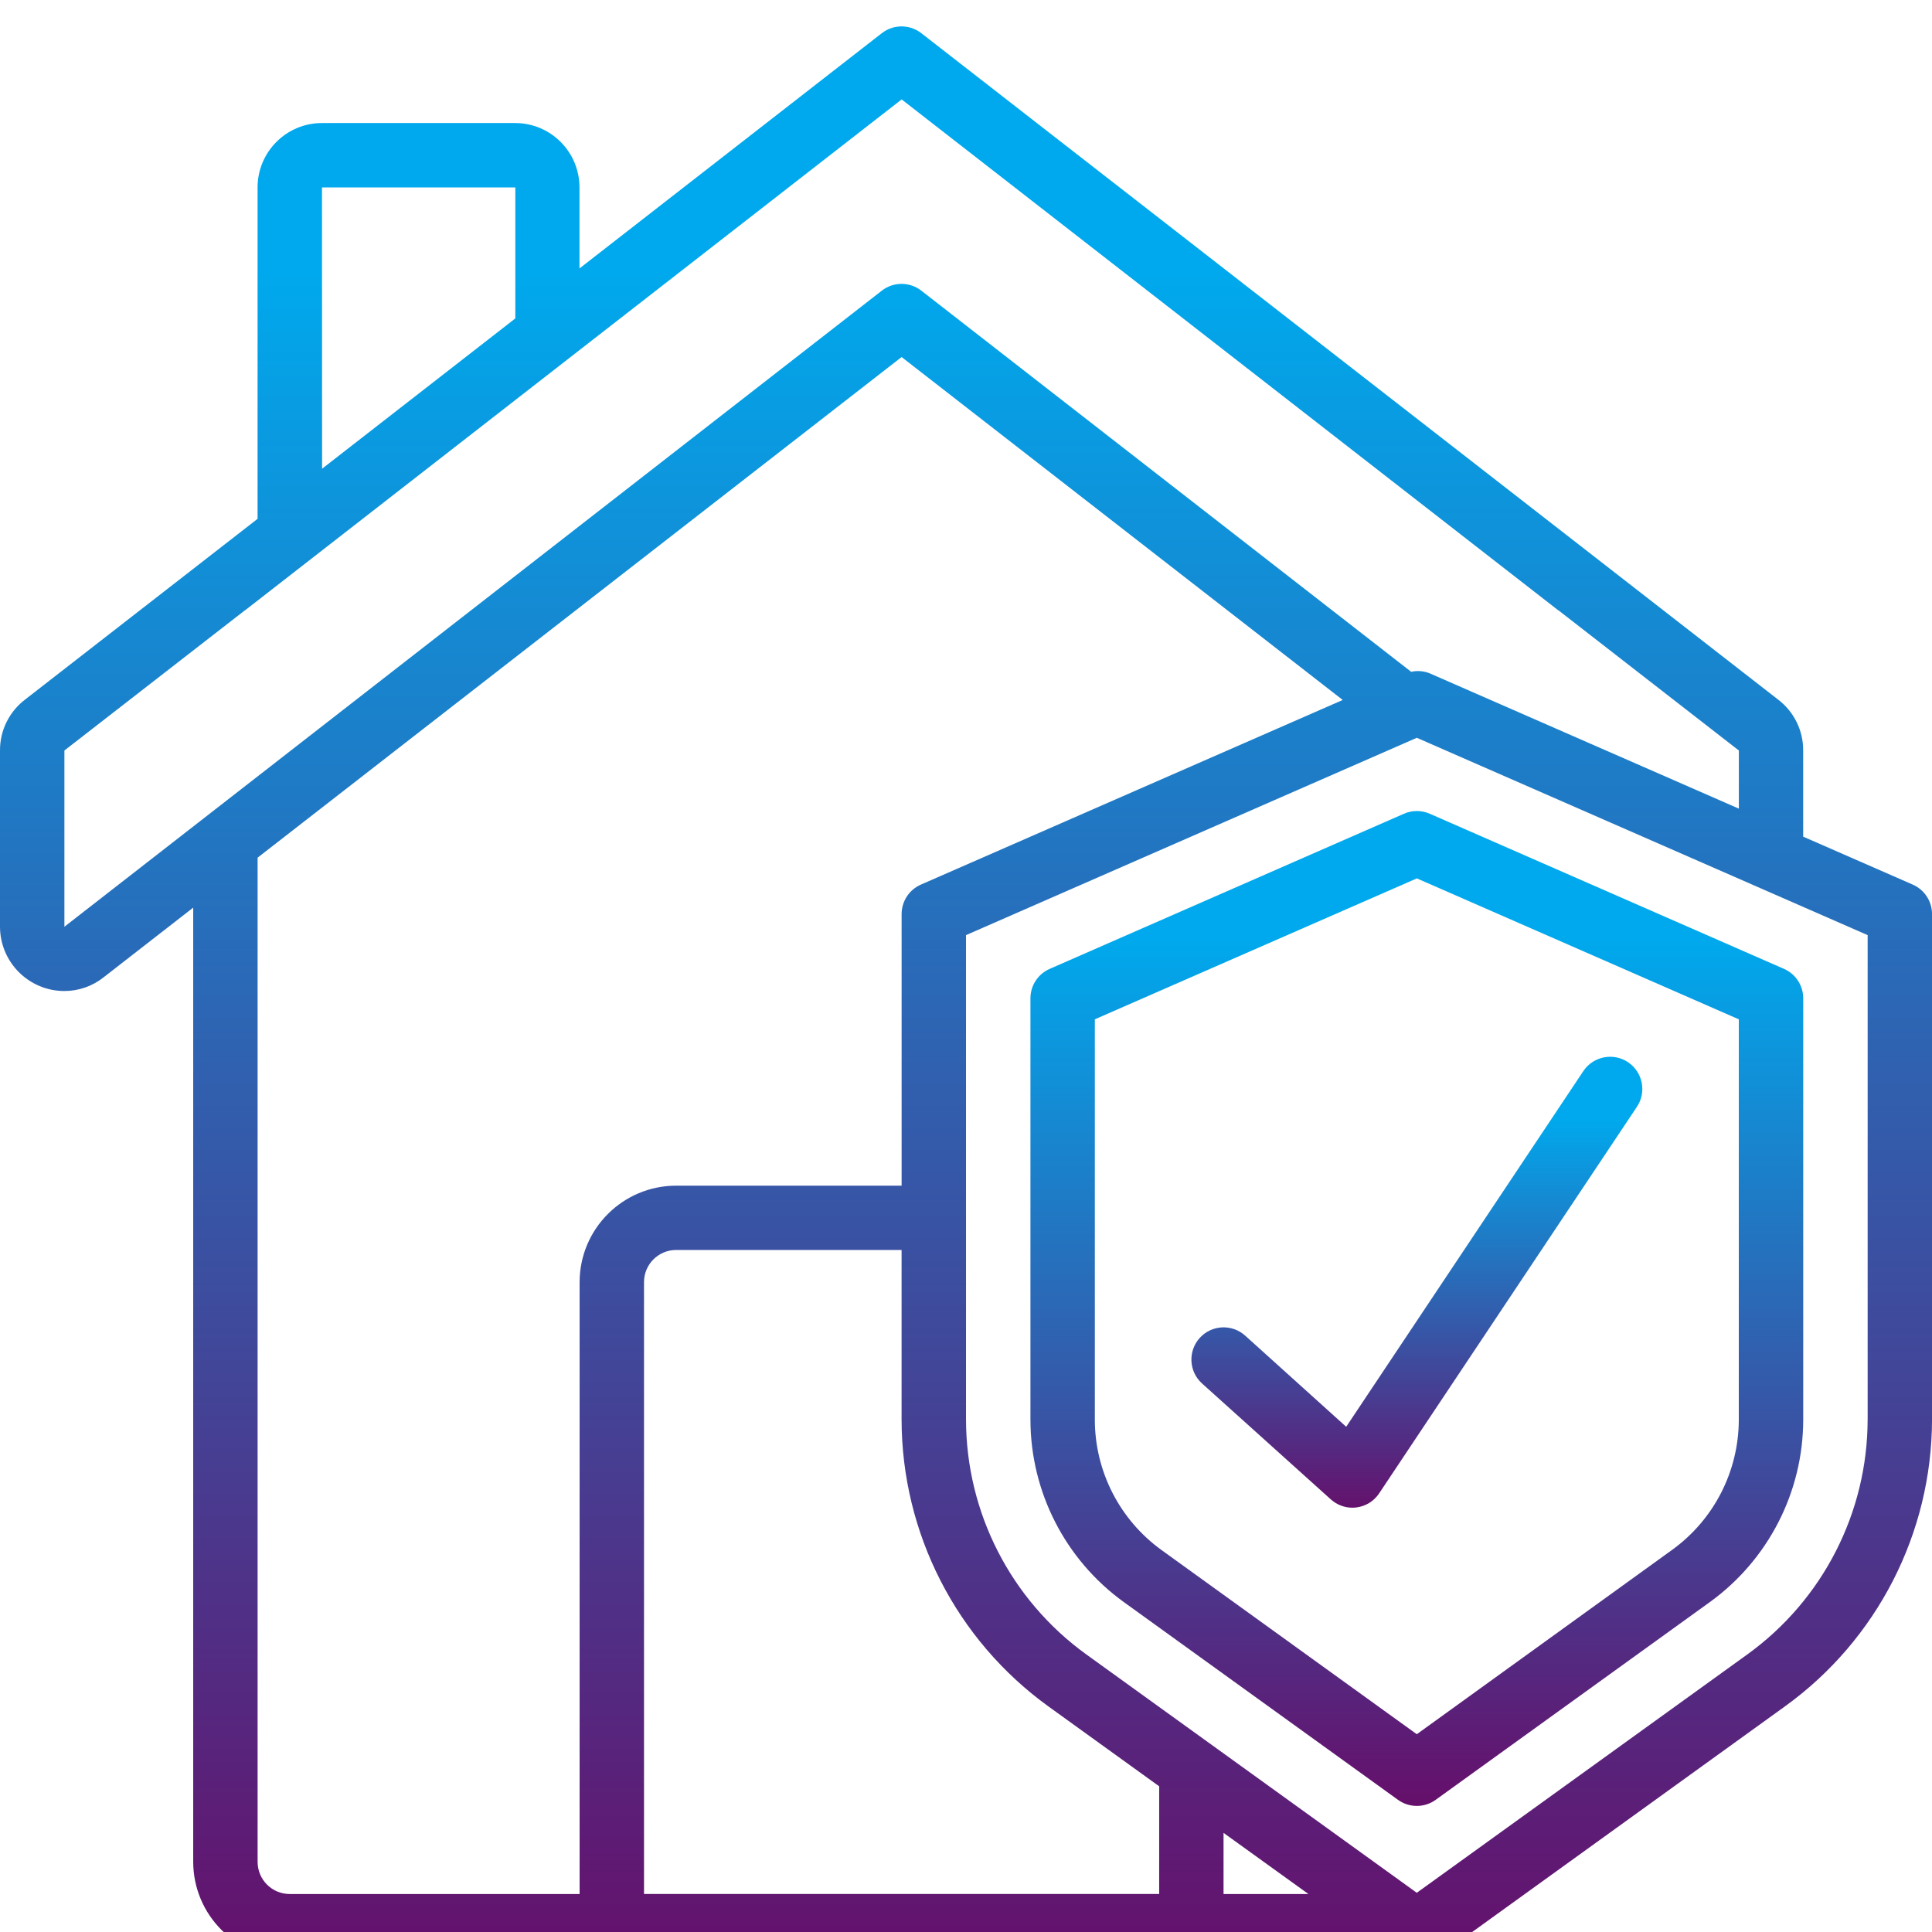 <?xml version="1.0" encoding="utf-8"?>
<!-- Generator: Adobe Illustrator 16.0.0, SVG Export Plug-In . SVG Version: 6.00 Build 0)  -->
<!DOCTYPE svg PUBLIC "-//W3C//DTD SVG 1.1//EN" "http://www.w3.org/Graphics/SVG/1.1/DTD/svg11.dtd">
<svg version="1.1" id="Layer_1" xmlns="http://www.w3.org/2000/svg" xmlns:xlink="http://www.w3.org/1999/xlink" x="0px" y="0px"
	 width="73.109px" height="73.109px" viewBox="0 0 73.109 73.109" enable-background="new 0 0 73.109 73.109" xml:space="preserve">
<g id="Page-1" transform="translate(0 0.001)">
	<g id="_019---Home-Insurance">
		
			<linearGradient id="Shape_1_" gradientUnits="userSpaceOnUse" x1="-264.881" y1="427.789" x2="-264.881" y2="426.789" gradientTransform="matrix(73.11 0 0 -73.101 19402.029 31272.832)">
			<stop  offset="0.13" style="stop-color:#00A9ED"/>
			<stop  offset="1" style="stop-color:#65106B"/>
		</linearGradient>
		<path id="Shape" fill="url(#Shape_1_)" d="M72.378,33.472l-4.144-1.813v-3.26c0.005-0.754-0.346-1.467-0.945-1.924L34.866,1.257
			c-0.441-0.345-1.06-0.345-1.5,0l-11.438,8.9V7.092c0-1.343-1.086-2.433-2.429-2.437h-7.315c-1.346,0-2.437,1.091-2.437,2.437l0,0
			v12.54l-8.791,6.834C0.351,26.923-0.005,27.64,0,28.399v6.665C0.001,36.41,1.092,37.5,2.437,37.5c0.542,0,1.067-0.185,1.49-0.523
			l3.384-2.632v36.1c0,2.02,1.637,3.655,3.655,3.655h42.647c0.47,0,0.927-0.148,1.308-0.423l12.631-9.112
			c3.482-2.516,5.549-6.548,5.558-10.845V34.59C73.11,34.104,72.823,33.666,72.378,33.472z M12.185,7.092H19.5v4.957l-7.312,5.687
			L12.185,7.092z M2.437,35.068v-6.669l6.824-5.3l0.018-0.009l24.84-19.329l24.84,19.328c0.01,0.002,0.02,0.008,0.027,0.015
			l6.814,5.295v2.2l-11.7-5.121c-0.222-0.089-0.466-0.109-0.7-0.057L34.866,11c-0.441-0.345-1.06-0.345-1.5,0L2.437,35.068z
			 M9.748,70.454v-38l24.37-18.944l16.692,12.977l-15.962,6.986c-0.443,0.193-0.73,0.632-0.73,1.116v10.277h-8.53
			c-2.019,0-3.655,1.636-3.655,3.654v23.151H10.966C10.293,71.672,9.748,71.127,9.748,70.454L9.748,70.454z M24.37,71.672V48.52
			c-0.002-0.673,0.542-1.219,1.215-1.221c0.001,0,0.002,0,0.003,0h8.529v6.42c0.006,4.3,2.072,8.336,5.558,10.854l4.19,3.022v4.075
			H24.37z M49.514,71.672H46.3v-2.315L49.514,71.672z M70.673,53.719c-0.005,3.518-1.695,6.819-4.545,8.88l-12.515,9.025
			L41.1,62.599c-2.85-2.061-4.539-5.361-4.545-8.878V35.385l17.059-7.467l17.06,7.467V53.719z"/>
		
			<linearGradient id="Shape-2_1_" gradientUnits="userSpaceOnUse" x1="-259.536" y1="422.83" x2="-259.536" y2="421.83" gradientTransform="matrix(29.244 0 0 -37.649 7643.483 15949.657)">
			<stop  offset="0.13" style="stop-color:#00A9ED"/>
			<stop  offset="1" style="stop-color:#65106B"/>
		</linearGradient>
		<path id="Shape-2" fill="url(#Shape-2_1_)" d="M53.126,30.792l-13.4,5.868c-0.445,0.192-0.733,0.631-0.733,1.116v15.947
			c0.004,2.733,1.318,5.299,3.533,6.9l10.375,7.483c0.426,0.308,1.001,0.308,1.427,0l10.375-7.483
			c2.215-1.602,3.529-4.167,3.533-6.9V37.776c0-0.483-0.287-0.922-0.73-1.115l-13.4-5.868
			C53.793,30.655,53.438,30.655,53.126,30.792z M65.798,38.571v15.152c-0.003,1.951-0.94,3.782-2.522,4.924l-9.663,6.977
			l-9.662-6.971c-1.582-1.145-2.52-2.978-2.521-4.93V38.571l12.185-5.333L65.798,38.571z"/>
		
			<linearGradient id="Shape-3_1_" gradientUnits="userSpaceOnUse" x1="-253.177" y1="410.498" x2="-253.177" y2="409.498" gradientTransform="matrix(17.064 0 0 -17.064 4373.895 7044.896)">
			<stop  offset="0.13" style="stop-color:#00A9ED"/>
			<stop  offset="1" style="stop-color:#65106B"/>
		</linearGradient>
		<path id="Shape-3" fill="url(#Shape-3_1_)" d="M47.118,50.54c-0.501-0.45-1.271-0.41-1.721,0.09
			c-0.45,0.501-0.41,1.271,0.09,1.721l0,0l4.874,4.388c0.225,0.201,0.515,0.313,0.815,0.313c0.051,0,0.102-0.003,0.152-0.01
			c0.351-0.044,0.664-0.238,0.86-0.532l9.748-14.618c0.379-0.557,0.234-1.314-0.322-1.693c-0.557-0.378-1.315-0.233-1.693,0.323
			c-0.004,0.006-0.008,0.012-0.012,0.018l-8.967,13.45L47.118,50.54z"/>
	</g>
</g>
</svg>
